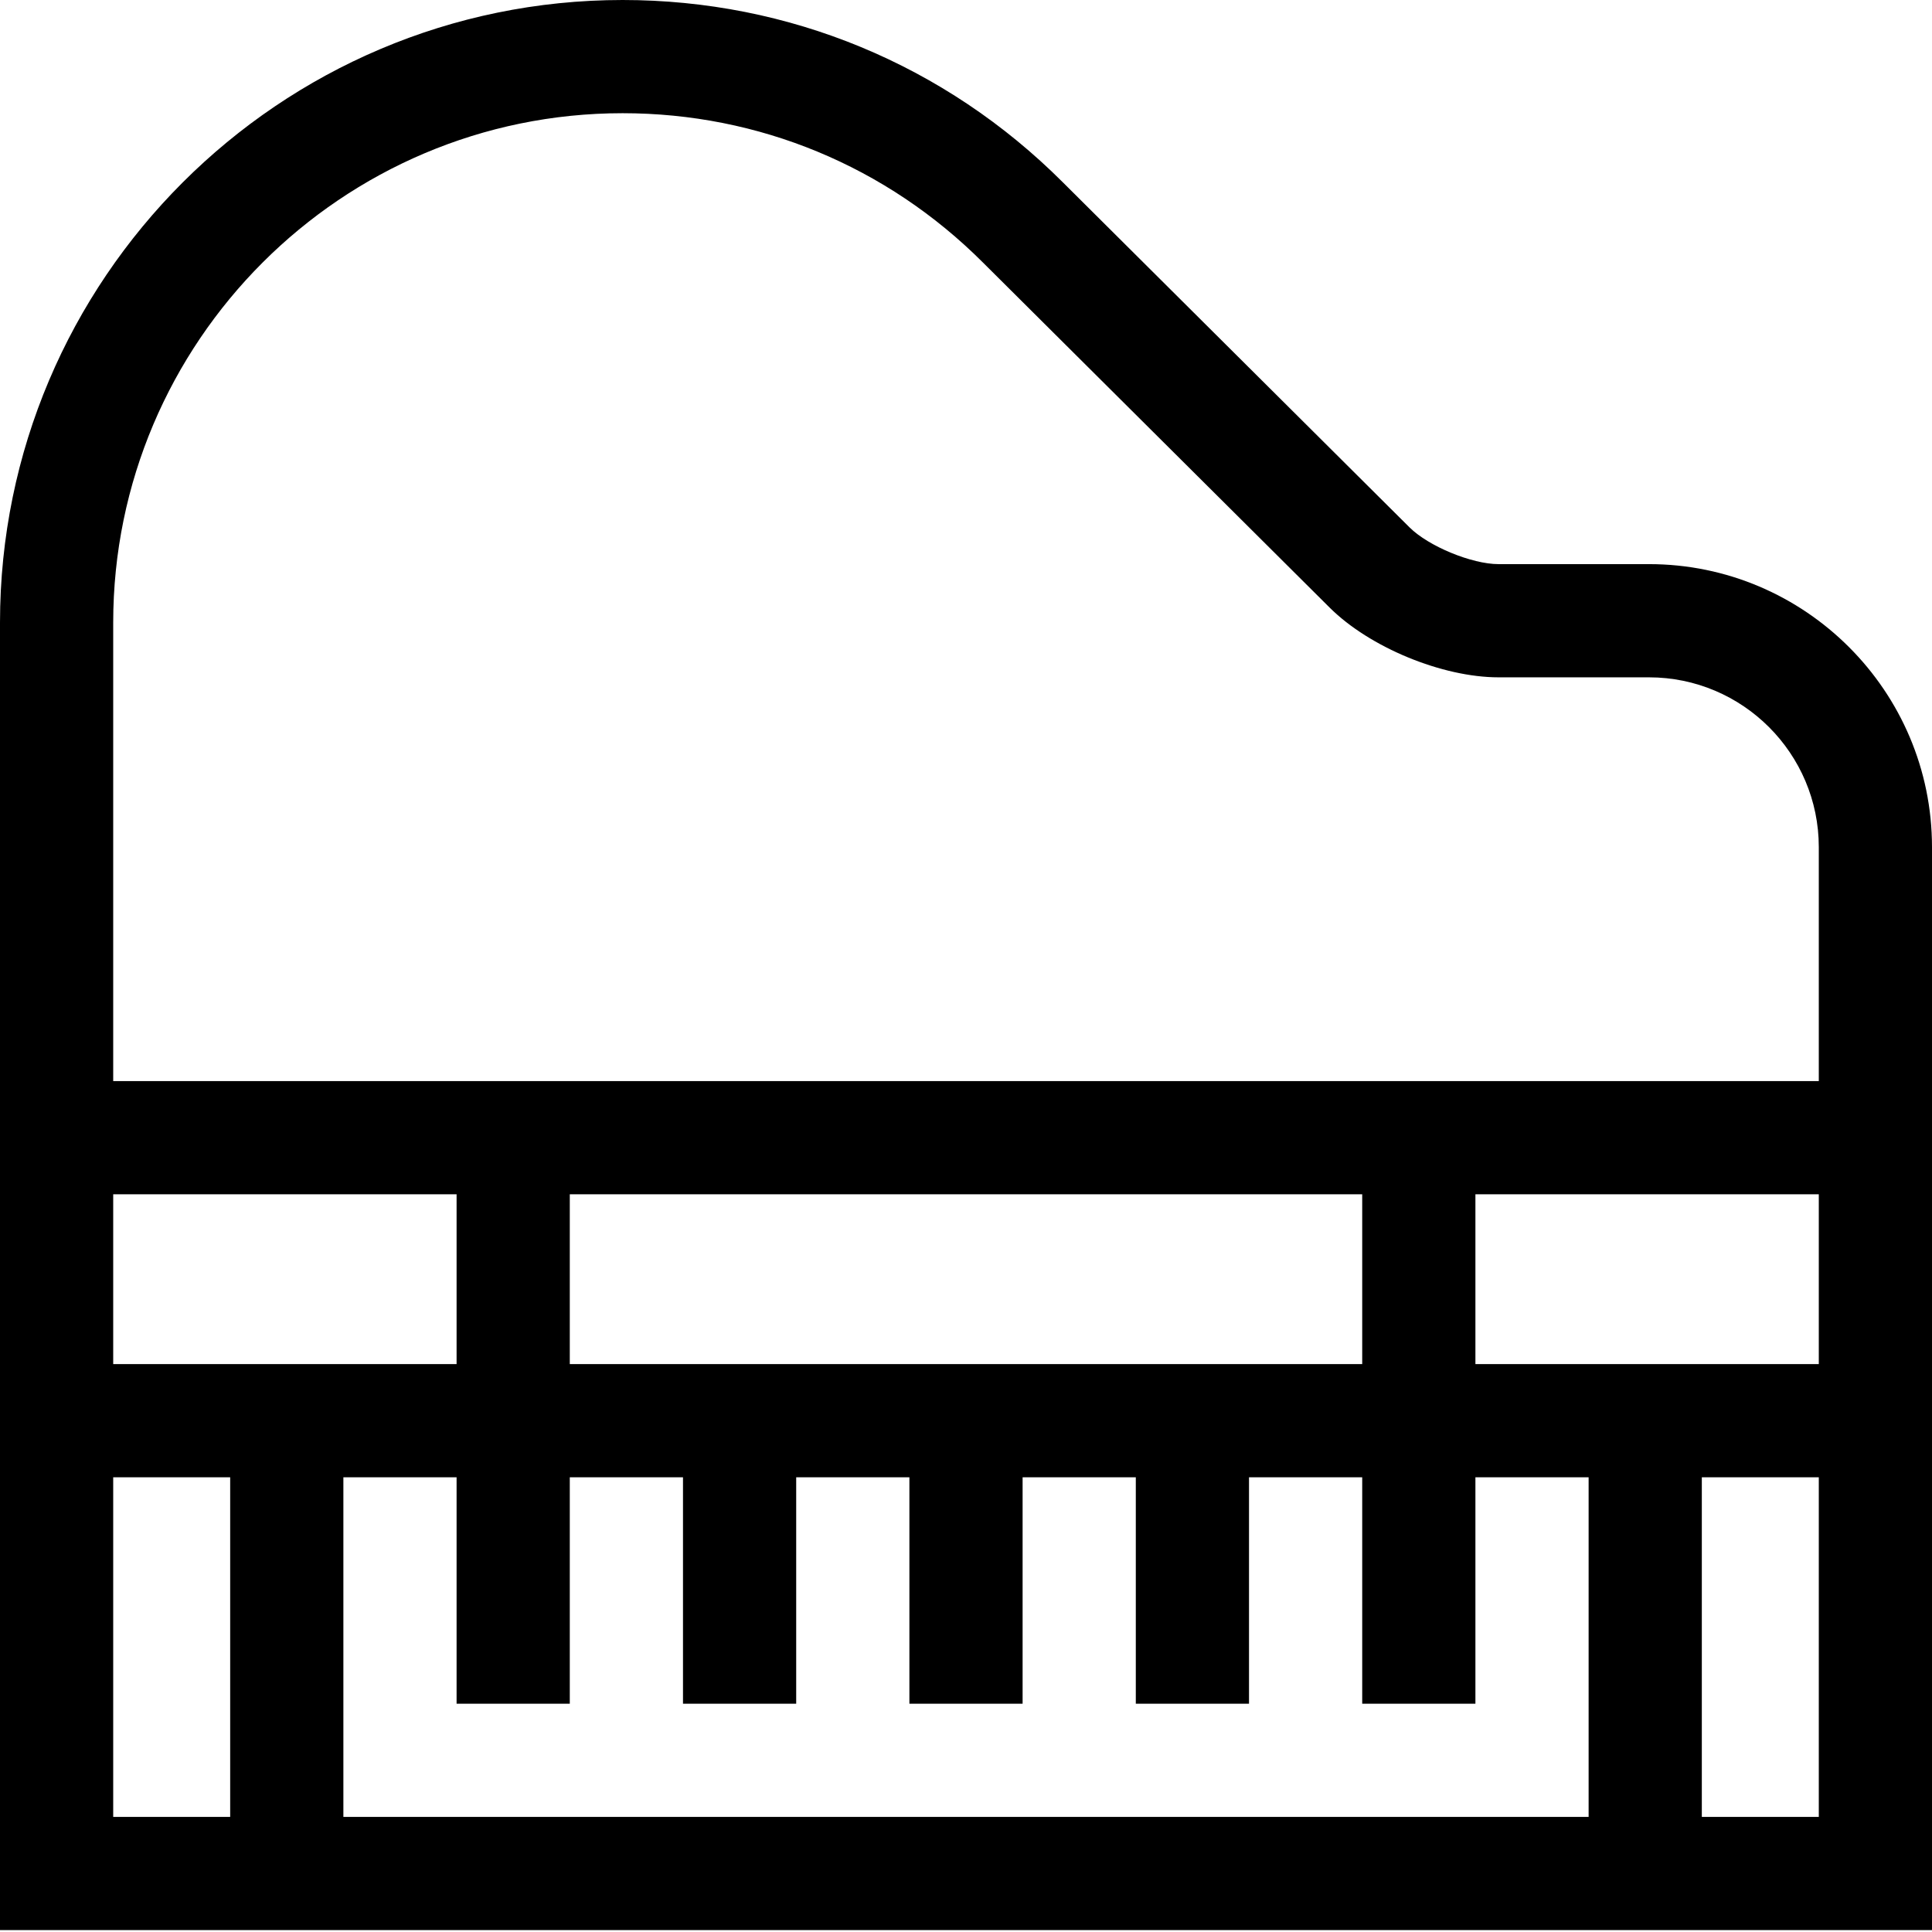 <svg xmlns="http://www.w3.org/2000/svg" height="512pt" version="1.1" viewBox="0 0 512 512" width="512pt">
<g id="surface1">
<path d="M 437 149.5 L 397.133 149.5 C 390.035 149.5 378.57 144.766 373.539 139.758 L 281.672 48.324 C 250.504 17.16 209.07 0 165 0 C 74.02 0 0 74.02 0 165 L 0 511.5 L 512 511.5 L 512 224.5 C 512 183.145 478.355 149.5 437 149.5 Z M 165 30 C 201.059 30 234.957 44.043 260.48 69.562 L 352.375 161.023 C 362.957 171.555 382.199 179.5 397.133 179.5 L 437 179.5 C 461.812 179.5 482 199.688 482 224.5 L 482 286.5 L 30 286.5 L 30 165 C 30 90.562 90.562 30 165 30 Z M 151 361.5 L 151 316.5 L 361 316.5 L 361 361.5 Z M 121 361.5 L 30 361.5 L 30 316.5 L 121 316.5 Z M 121 391.5 L 121 451.5 L 151 451.5 L 151 391.5 L 181 391.5 L 181 451.5 L 211 451.5 L 211 391.5 L 241 391.5 L 241 451.5 L 271 451.5 L 271 391.5 L 301 391.5 L 301 451.5 L 331 451.5 L 331 391.5 L 361 391.5 L 361 451.5 L 391 451.5 L 391 391.5 L 421 391.5 L 421 481.5 L 91 481.5 L 91 391.5 Z M 391 361.5 L 391 316.5 L 482 316.5 L 482 361.5 Z M 30 391.5 L 61 391.5 L 61 481.5 L 30 481.5 Z M 451 481.5 L 451 391.5 L 482 391.5 L 482 481.5 Z M 451 481.5 " style=" stroke:none;fill-rule:nonzero;fill:rgb(0%,0%,0%);fill-opacity:1;" />
</g>
</svg>